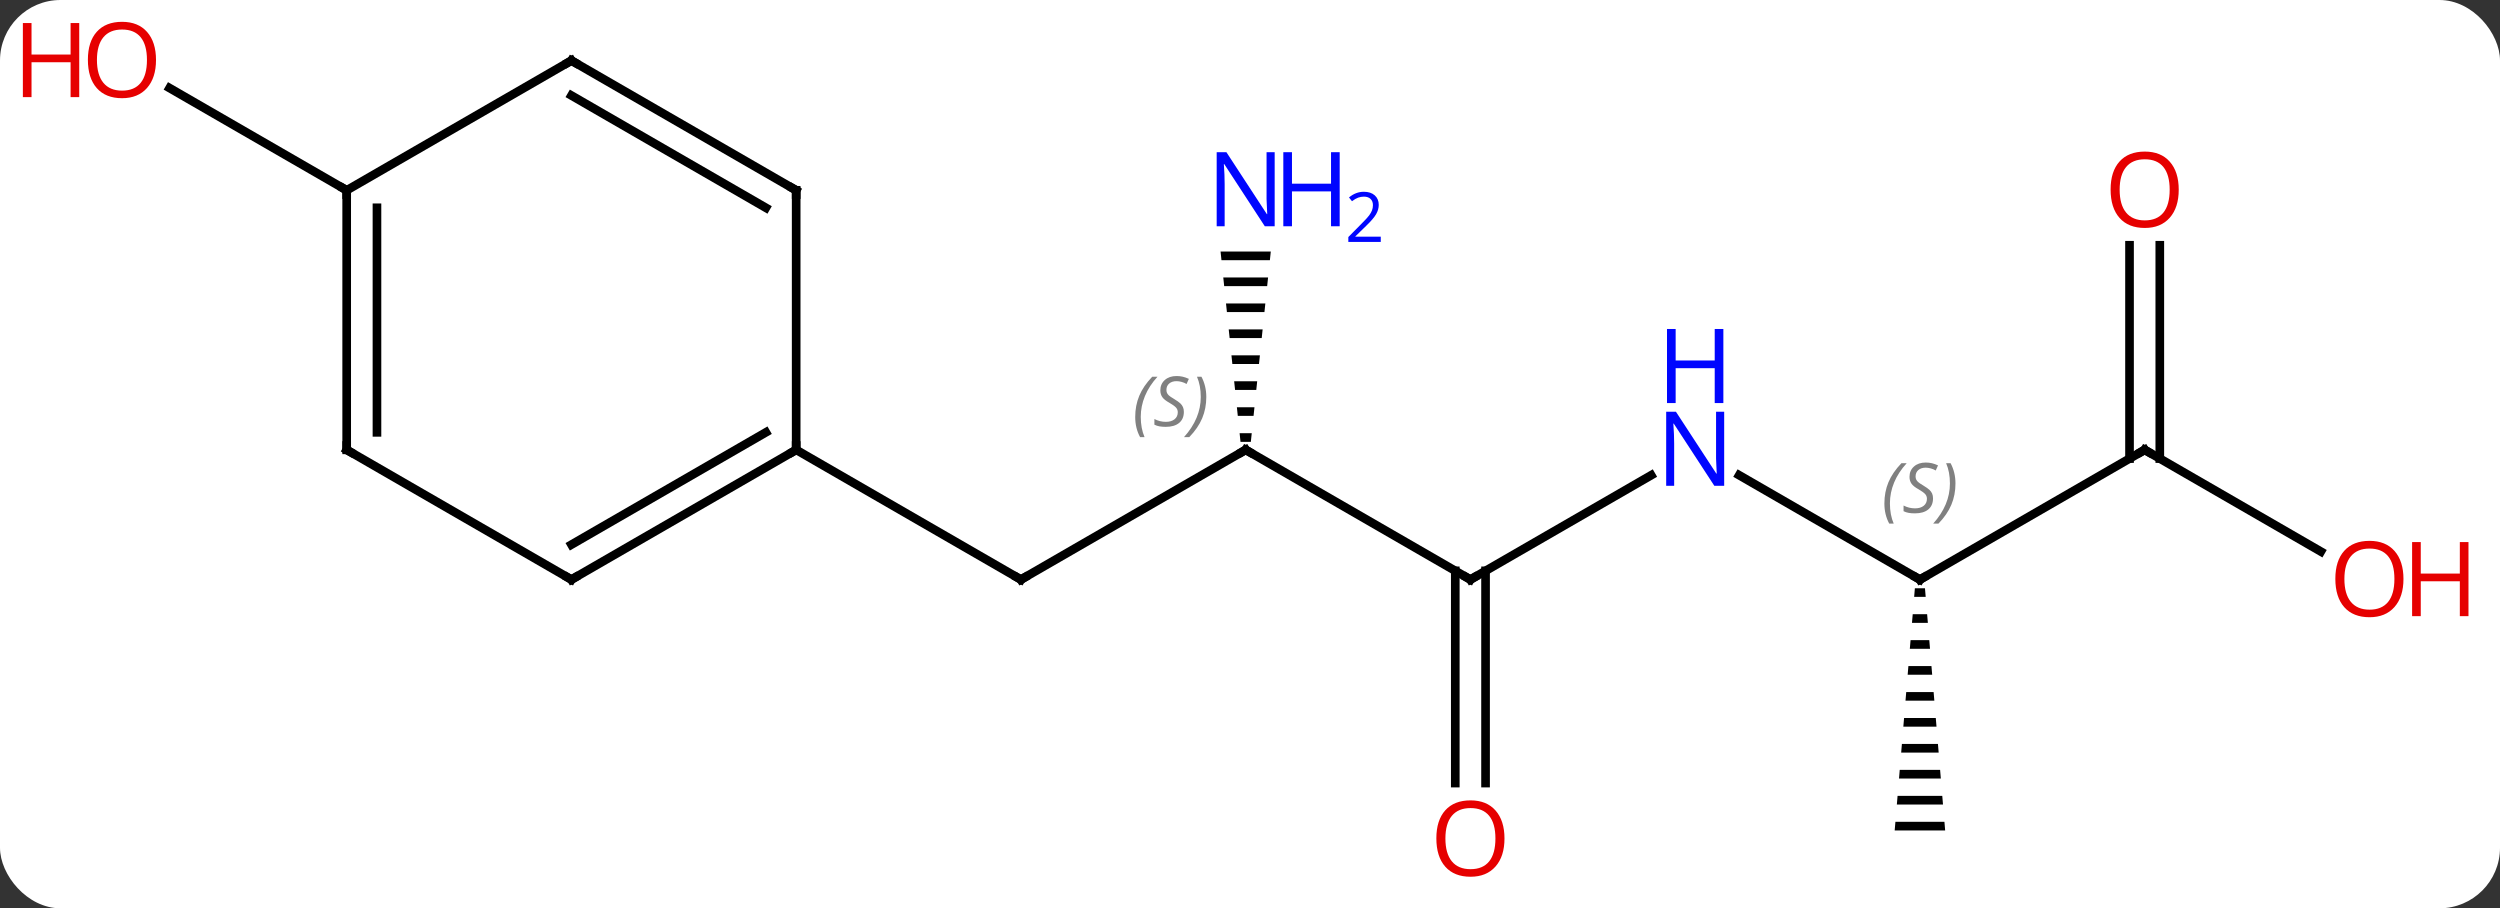 <svg width="289" viewBox="0 0 289 105" style="fill-opacity:1; color-rendering:auto; color-interpolation:auto; text-rendering:auto; stroke:black; stroke-linecap:square; stroke-miterlimit:10; shape-rendering:auto; stroke-opacity:1; fill:black; stroke-dasharray:none; font-weight:normal; stroke-width:1; font-family:'Open Sans'; font-style:normal; stroke-linejoin:miter; font-size:12; stroke-dashoffset:0; image-rendering:auto;" height="105" class="cas-substance-image" xmlns:xlink="http://www.w3.org/1999/xlink" xmlns="http://www.w3.org/2000/svg"><rect x="0" y="0" width="289" height="105" fill="#333333" stroke="none"/><svg class="cas-substance-single-component"><rect y="0" x="0" width="289" stroke="none" ry="7" rx="7" height="105" fill="white" class="cas-substance-group"/><svg y="0" x="0" width="289" viewBox="0 0 289 105" style="fill:black;" height="105" class="cas-substance-single-component-image"><svg><g><g transform="translate(144,52)" style="text-rendering:geometricPrecision; color-rendering:optimizeQuality; color-interpolation:linearRGB; stroke-linecap:butt; image-rendering:optimizeQuality;"><line y2="0" y1="15" x2="0" x1="-25.98" style="fill:none;"/><line y2="0" y1="15" x2="-51.963" x1="-25.98" style="fill:none;"/><line y2="15" y1="0" x2="25.98" x1="0" style="fill:none;"/><path style="stroke:none;" d="M-2.903 -22.922 L-2.799 -21.922 L2.799 -21.922 L2.903 -22.922 ZM-2.589 -19.922 L-2.484 -18.922 L2.484 -18.922 L2.589 -19.922 ZM-2.274 -16.922 L-2.169 -15.922 L2.169 -15.922 L2.274 -16.922 ZM-1.96 -13.922 L-1.855 -12.922 L1.855 -12.922 L1.96 -13.922 ZM-1.645 -10.922 L-1.54 -9.922 L1.54 -9.922 L1.645 -10.922 ZM-1.331 -7.922 L-1.226 -6.922 L1.226 -6.922 L1.331 -7.922 ZM-1.016 -4.922 L-0.911 -3.922 L0.911 -3.922 L1.016 -4.922 ZM-0.702 -1.922 L-0.597 -0.922 L0.597 -0.922 L0.702 -1.922 Z"/><line y2="2.935" y1="15" x2="46.879" x1="25.98" style="fill:none;"/><line y2="38.523" y1="13.99" x2="24.23" x1="24.23" style="fill:none;"/><line y2="38.523" y1="13.99" x2="27.73" x1="27.73" style="fill:none;"/><line y2="15" y1="2.935" x2="77.943" x1="57.047" style="fill:none;"/><line y2="0" y1="15" x2="103.923" x1="77.943" style="fill:none;"/><path style="stroke:none;" d="M77.36 16 L77.276 17 L78.61 17 L78.526 16 ZM77.11 19 L77.026 20 L78.86 20 L78.776 19 ZM76.86 22 L76.776 23 L79.11 23 L79.026 22 ZM76.61 25 L76.526 26 L79.36 26 L79.276 25 ZM76.36 28 L76.276 29 L79.61 29 L79.526 28 ZM76.11 31 L76.026 32 L79.86 32 L79.776 31 ZM75.86 34 L75.776 35 L80.11 35 L80.026 34 ZM75.61 37 L75.526 38 L80.36 38 L80.276 37 ZM75.36 40 L75.276 41 L80.61 41 L80.526 40 ZM75.11 43 L75.026 44 L80.86 44 L80.776 43 Z"/><line y2="11.759" y1="0" x2="124.289" x1="103.923" style="fill:none;"/><line y2="-23.648" y1="1.01" x2="105.673" x1="105.673" style="fill:none;"/><line y2="-23.648" y1="1.01" x2="102.173" x1="102.173" style="fill:none;"/><line y2="-30" y1="-41.821" x2="-103.923" x1="-124.398" style="fill:none;"/><line y2="15" y1="0" x2="-77.943" x1="-51.963" style="fill:none;"/><line y2="10.959" y1="-2.021" x2="-77.943" x1="-55.463" style="fill:none;"/><line y2="-30" y1="0" x2="-51.963" x1="-51.963" style="fill:none;"/><line y2="0" y1="15" x2="-103.923" x1="-77.943" style="fill:none;"/><line y2="-45" y1="-30" x2="-77.943" x1="-51.963" style="fill:none;"/><line y2="-40.959" y1="-27.979" x2="-77.943" x1="-55.463" style="fill:none;"/><line y2="-30" y1="0" x2="-103.923" x1="-103.923" style="fill:none;"/><line y2="-27.979" y1="-2.021" x2="-100.423" x1="-100.423" style="fill:none;"/><line y2="-30" y1="-45" x2="-103.923" x1="-77.943" style="fill:none;"/><path style="fill:none; stroke-miterlimit:5;" d="M-25.547 14.75 L-25.98 15 L-26.413 14.75"/><path style="fill:none; stroke-miterlimit:5;" d="M-0.433 0.25 L0 0 L0.433 0.25"/></g><g transform="translate(144,52)" style="stroke-linecap:butt; font-size:8.4px; fill:gray; text-rendering:geometricPrecision; image-rendering:optimizeQuality; color-rendering:optimizeQuality; font-family:'Open Sans'; font-style:italic; stroke:gray; color-interpolation:linearRGB; stroke-miterlimit:5;"><path style="stroke:none;" d="M-12.769 -3.797 Q-12.769 -5.125 -12.3 -6.25 Q-11.831 -7.375 -10.8 -8.453 L-10.191 -8.453 Q-11.159 -7.391 -11.644 -6.219 Q-12.128 -5.047 -12.128 -3.813 Q-12.128 -2.485 -11.691 -1.469 L-12.206 -1.469 Q-12.769 -2.5 -12.769 -3.797 ZM-7.146 -4.391 Q-7.146 -3.563 -7.693 -3.11 Q-8.24 -2.656 -9.24 -2.656 Q-9.646 -2.656 -9.959 -2.711 Q-10.271 -2.766 -10.552 -2.906 L-10.552 -3.563 Q-9.927 -3.235 -9.224 -3.235 Q-8.599 -3.235 -8.224 -3.531 Q-7.849 -3.828 -7.849 -4.344 Q-7.849 -4.656 -8.052 -4.883 Q-8.255 -5.109 -8.818 -5.438 Q-9.412 -5.766 -9.638 -6.094 Q-9.865 -6.422 -9.865 -6.875 Q-9.865 -7.609 -9.349 -8.07 Q-8.834 -8.531 -7.99 -8.531 Q-7.615 -8.531 -7.279 -8.453 Q-6.943 -8.375 -6.568 -8.203 L-6.834 -7.609 Q-7.084 -7.766 -7.404 -7.852 Q-7.724 -7.938 -7.99 -7.938 Q-8.521 -7.938 -8.841 -7.664 Q-9.162 -7.391 -9.162 -6.922 Q-9.162 -6.719 -9.091 -6.57 Q-9.021 -6.422 -8.88 -6.289 Q-8.74 -6.156 -8.318 -5.906 Q-7.755 -5.563 -7.552 -5.367 Q-7.349 -5.172 -7.248 -4.938 Q-7.146 -4.703 -7.146 -4.391 ZM-4.552 -6.109 Q-4.552 -4.781 -5.028 -3.648 Q-5.505 -2.516 -6.52 -1.469 L-7.13 -1.469 Q-5.192 -3.625 -5.192 -6.109 Q-5.192 -7.438 -5.63 -8.453 L-5.114 -8.453 Q-4.552 -7.391 -4.552 -6.109 Z"/><path style="fill:none; stroke:black;" d="M25.547 14.75 L25.98 15 L26.413 14.75"/></g><g transform="translate(144,52)" style="stroke-linecap:butt; fill:rgb(0,5,255); text-rendering:geometricPrecision; color-rendering:optimizeQuality; image-rendering:optimizeQuality; font-family:'Open Sans'; stroke:rgb(0,5,255); color-interpolation:linearRGB; stroke-miterlimit:5;"><path style="stroke:none;" d="M3.352 -25.844 L2.211 -25.844 L-2.477 -33.031 L-2.523 -33.031 Q-2.43 -31.766 -2.43 -30.719 L-2.43 -25.844 L-3.352 -25.844 L-3.352 -34.406 L-2.227 -34.406 L2.445 -27.25 L2.492 -27.25 Q2.492 -27.406 2.445 -28.266 Q2.398 -29.125 2.414 -29.5 L2.414 -34.406 L3.352 -34.406 L3.352 -25.844 Z"/><path style="stroke:none;" d="M10.867 -25.844 L9.867 -25.844 L9.867 -29.875 L5.352 -29.875 L5.352 -25.844 L4.352 -25.844 L4.352 -34.406 L5.352 -34.406 L5.352 -30.766 L9.867 -30.766 L9.867 -34.406 L10.867 -34.406 L10.867 -25.844 Z"/><path style="stroke:none;" d="M15.617 -24.034 L11.867 -24.034 L11.867 -24.597 L13.367 -26.113 Q14.055 -26.8 14.273 -27.097 Q14.492 -27.394 14.602 -27.675 Q14.711 -27.956 14.711 -28.284 Q14.711 -28.738 14.438 -29.003 Q14.164 -29.269 13.664 -29.269 Q13.32 -29.269 13 -29.152 Q12.68 -29.034 12.289 -28.738 L11.945 -29.175 Q12.727 -29.831 13.664 -29.831 Q14.461 -29.831 14.922 -29.417 Q15.383 -29.003 15.383 -28.316 Q15.383 -27.769 15.078 -27.238 Q14.773 -26.706 13.93 -25.894 L12.68 -24.675 L12.68 -24.644 L15.617 -24.644 L15.617 -24.034 Z"/><path style="stroke:none;" d="M55.315 4.156 L54.174 4.156 L49.486 -3.031 L49.44 -3.031 Q49.533 -1.766 49.533 -0.719 L49.533 4.156 L48.611 4.156 L48.611 -4.406 L49.736 -4.406 L54.408 2.75 L54.455 2.75 Q54.455 2.594 54.408 1.734 Q54.361 0.875 54.377 0.5 L54.377 -4.406 L55.315 -4.406 L55.315 4.156 Z"/><path style="stroke:none;" d="M55.221 -5.406 L54.221 -5.406 L54.221 -9.438 L49.705 -9.438 L49.705 -5.406 L48.705 -5.406 L48.705 -13.969 L49.705 -13.969 L49.705 -10.328 L54.221 -10.328 L54.221 -13.969 L55.221 -13.969 L55.221 -5.406 Z"/><path style="fill:rgb(230,0,0); stroke:none;" d="M29.918 44.93 Q29.918 46.992 28.878 48.172 Q27.839 49.352 25.996 49.352 Q24.105 49.352 23.074 48.188 Q22.043 47.023 22.043 44.914 Q22.043 42.82 23.074 41.672 Q24.105 40.523 25.996 40.523 Q27.855 40.523 28.886 41.695 Q29.918 42.867 29.918 44.93 ZM23.089 44.93 Q23.089 46.664 23.832 47.57 Q24.574 48.477 25.996 48.477 Q27.418 48.477 28.144 47.578 Q28.871 46.68 28.871 44.93 Q28.871 43.195 28.144 42.305 Q27.418 41.414 25.996 41.414 Q24.574 41.414 23.832 42.312 Q23.089 43.211 23.089 44.93 Z"/><path style="fill:none; stroke:black;" d="M77.51 14.75 L77.943 15 L78.376 14.75"/></g><g transform="translate(144,52)" style="stroke-linecap:butt; font-size:8.4px; fill:gray; text-rendering:geometricPrecision; image-rendering:optimizeQuality; color-rendering:optimizeQuality; font-family:'Open Sans'; font-style:italic; stroke:gray; color-interpolation:linearRGB; stroke-miterlimit:5;"><path style="stroke:none;" d="M73.835 6.203 Q73.835 4.875 74.303 3.75 Q74.772 2.625 75.803 1.547 L76.413 1.547 Q75.444 2.609 74.96 3.781 Q74.475 4.953 74.475 6.188 Q74.475 7.516 74.913 8.531 L74.397 8.531 Q73.835 7.5 73.835 6.203 ZM79.457 5.609 Q79.457 6.438 78.91 6.891 Q78.363 7.344 77.363 7.344 Q76.957 7.344 76.644 7.289 Q76.332 7.234 76.051 7.094 L76.051 6.438 Q76.676 6.766 77.379 6.766 Q78.004 6.766 78.379 6.469 Q78.754 6.172 78.754 5.656 Q78.754 5.344 78.551 5.117 Q78.348 4.891 77.785 4.562 Q77.191 4.234 76.965 3.906 Q76.738 3.578 76.738 3.125 Q76.738 2.391 77.254 1.93 Q77.769 1.469 78.613 1.469 Q78.988 1.469 79.324 1.547 Q79.66 1.625 80.035 1.797 L79.769 2.391 Q79.519 2.234 79.199 2.148 Q78.879 2.062 78.613 2.062 Q78.082 2.062 77.762 2.336 Q77.441 2.609 77.441 3.078 Q77.441 3.281 77.512 3.43 Q77.582 3.578 77.723 3.711 Q77.863 3.844 78.285 4.094 Q78.848 4.438 79.051 4.633 Q79.254 4.828 79.356 5.062 Q79.457 5.297 79.457 5.609 ZM82.052 3.891 Q82.052 5.219 81.575 6.352 Q81.098 7.484 80.083 8.531 L79.473 8.531 Q81.411 6.375 81.411 3.891 Q81.411 2.562 80.973 1.547 L81.489 1.547 Q82.052 2.609 82.052 3.891 Z"/><path style="fill:none; stroke:black;" d="M103.49 0.25 L103.923 0 L104.356 0.25"/></g><g transform="translate(144,52)" style="stroke-linecap:butt; fill:rgb(230,0,0); text-rendering:geometricPrecision; color-rendering:optimizeQuality; image-rendering:optimizeQuality; font-family:'Open Sans'; stroke:rgb(230,0,0); color-interpolation:linearRGB; stroke-miterlimit:5;"><path style="stroke:none;" d="M133.84 14.93 Q133.84 16.992 132.801 18.172 Q131.762 19.352 129.919 19.352 Q128.028 19.352 126.997 18.188 Q125.966 17.023 125.966 14.914 Q125.966 12.82 126.997 11.672 Q128.028 10.523 129.919 10.523 Q131.778 10.523 132.809 11.695 Q133.84 12.867 133.84 14.93 ZM127.012 14.93 Q127.012 16.664 127.755 17.57 Q128.497 18.477 129.919 18.477 Q131.34 18.477 132.067 17.578 Q132.794 16.68 132.794 14.93 Q132.794 13.195 132.067 12.305 Q131.34 11.414 129.919 11.414 Q128.497 11.414 127.755 12.312 Q127.012 13.211 127.012 14.93 Z"/><path style="stroke:none;" d="M141.356 19.227 L140.356 19.227 L140.356 15.195 L135.84 15.195 L135.84 19.227 L134.84 19.227 L134.84 10.664 L135.84 10.664 L135.84 14.305 L140.356 14.305 L140.356 10.664 L141.356 10.664 L141.356 19.227 Z"/><path style="stroke:none;" d="M107.861 -30.07 Q107.861 -28.008 106.821 -26.828 Q105.782 -25.648 103.939 -25.648 Q102.048 -25.648 101.017 -26.812 Q99.986 -27.977 99.986 -30.086 Q99.986 -32.18 101.017 -33.328 Q102.048 -34.477 103.939 -34.477 Q105.798 -34.477 106.829 -33.305 Q107.861 -32.133 107.861 -30.07 ZM101.032 -30.07 Q101.032 -28.336 101.775 -27.43 Q102.517 -26.523 103.939 -26.523 Q105.361 -26.523 106.087 -27.422 Q106.814 -28.32 106.814 -30.07 Q106.814 -31.805 106.087 -32.695 Q105.361 -33.586 103.939 -33.586 Q102.517 -33.586 101.775 -32.688 Q101.032 -31.789 101.032 -30.07 Z"/><path style="stroke:none;" d="M-125.966 -45.07 Q-125.966 -43.008 -127.005 -41.828 Q-128.044 -40.648 -129.887 -40.648 Q-131.778 -40.648 -132.809 -41.812 Q-133.84 -42.977 -133.84 -45.086 Q-133.84 -47.18 -132.809 -48.328 Q-131.778 -49.477 -129.887 -49.477 Q-128.028 -49.477 -126.997 -48.305 Q-125.966 -47.133 -125.966 -45.07 ZM-132.794 -45.07 Q-132.794 -43.336 -132.051 -42.43 Q-131.309 -41.523 -129.887 -41.523 Q-128.465 -41.523 -127.739 -42.422 Q-127.012 -43.32 -127.012 -45.07 Q-127.012 -46.805 -127.739 -47.695 Q-128.465 -48.586 -129.887 -48.586 Q-131.309 -48.586 -132.051 -47.688 Q-132.794 -46.789 -132.794 -45.07 Z"/><path style="stroke:none;" d="M-134.84 -40.773 L-135.84 -40.773 L-135.84 -44.805 L-140.356 -44.805 L-140.356 -40.773 L-141.356 -40.773 L-141.356 -49.336 L-140.356 -49.336 L-140.356 -45.695 L-135.84 -45.695 L-135.84 -49.336 L-134.84 -49.336 L-134.84 -40.773 Z"/><path style="fill:none; stroke:black;" d="M-52.396 0.25 L-51.963 0 L-51.963 -0.5"/><path style="fill:none; stroke:black;" d="M-77.51 14.75 L-77.943 15 L-78.376 14.75"/><path style="fill:none; stroke:black;" d="M-51.963 -29.5 L-51.963 -30 L-52.396 -30.25"/><path style="fill:none; stroke:black;" d="M-103.49 0.25 L-103.923 0 L-103.923 -0.5"/><path style="fill:none; stroke:black;" d="M-77.51 -44.75 L-77.943 -45 L-78.376 -44.75"/><path style="fill:none; stroke:black;" d="M-103.923 -29.5 L-103.923 -30 L-104.356 -30.25"/></g></g></svg></svg></svg></svg>